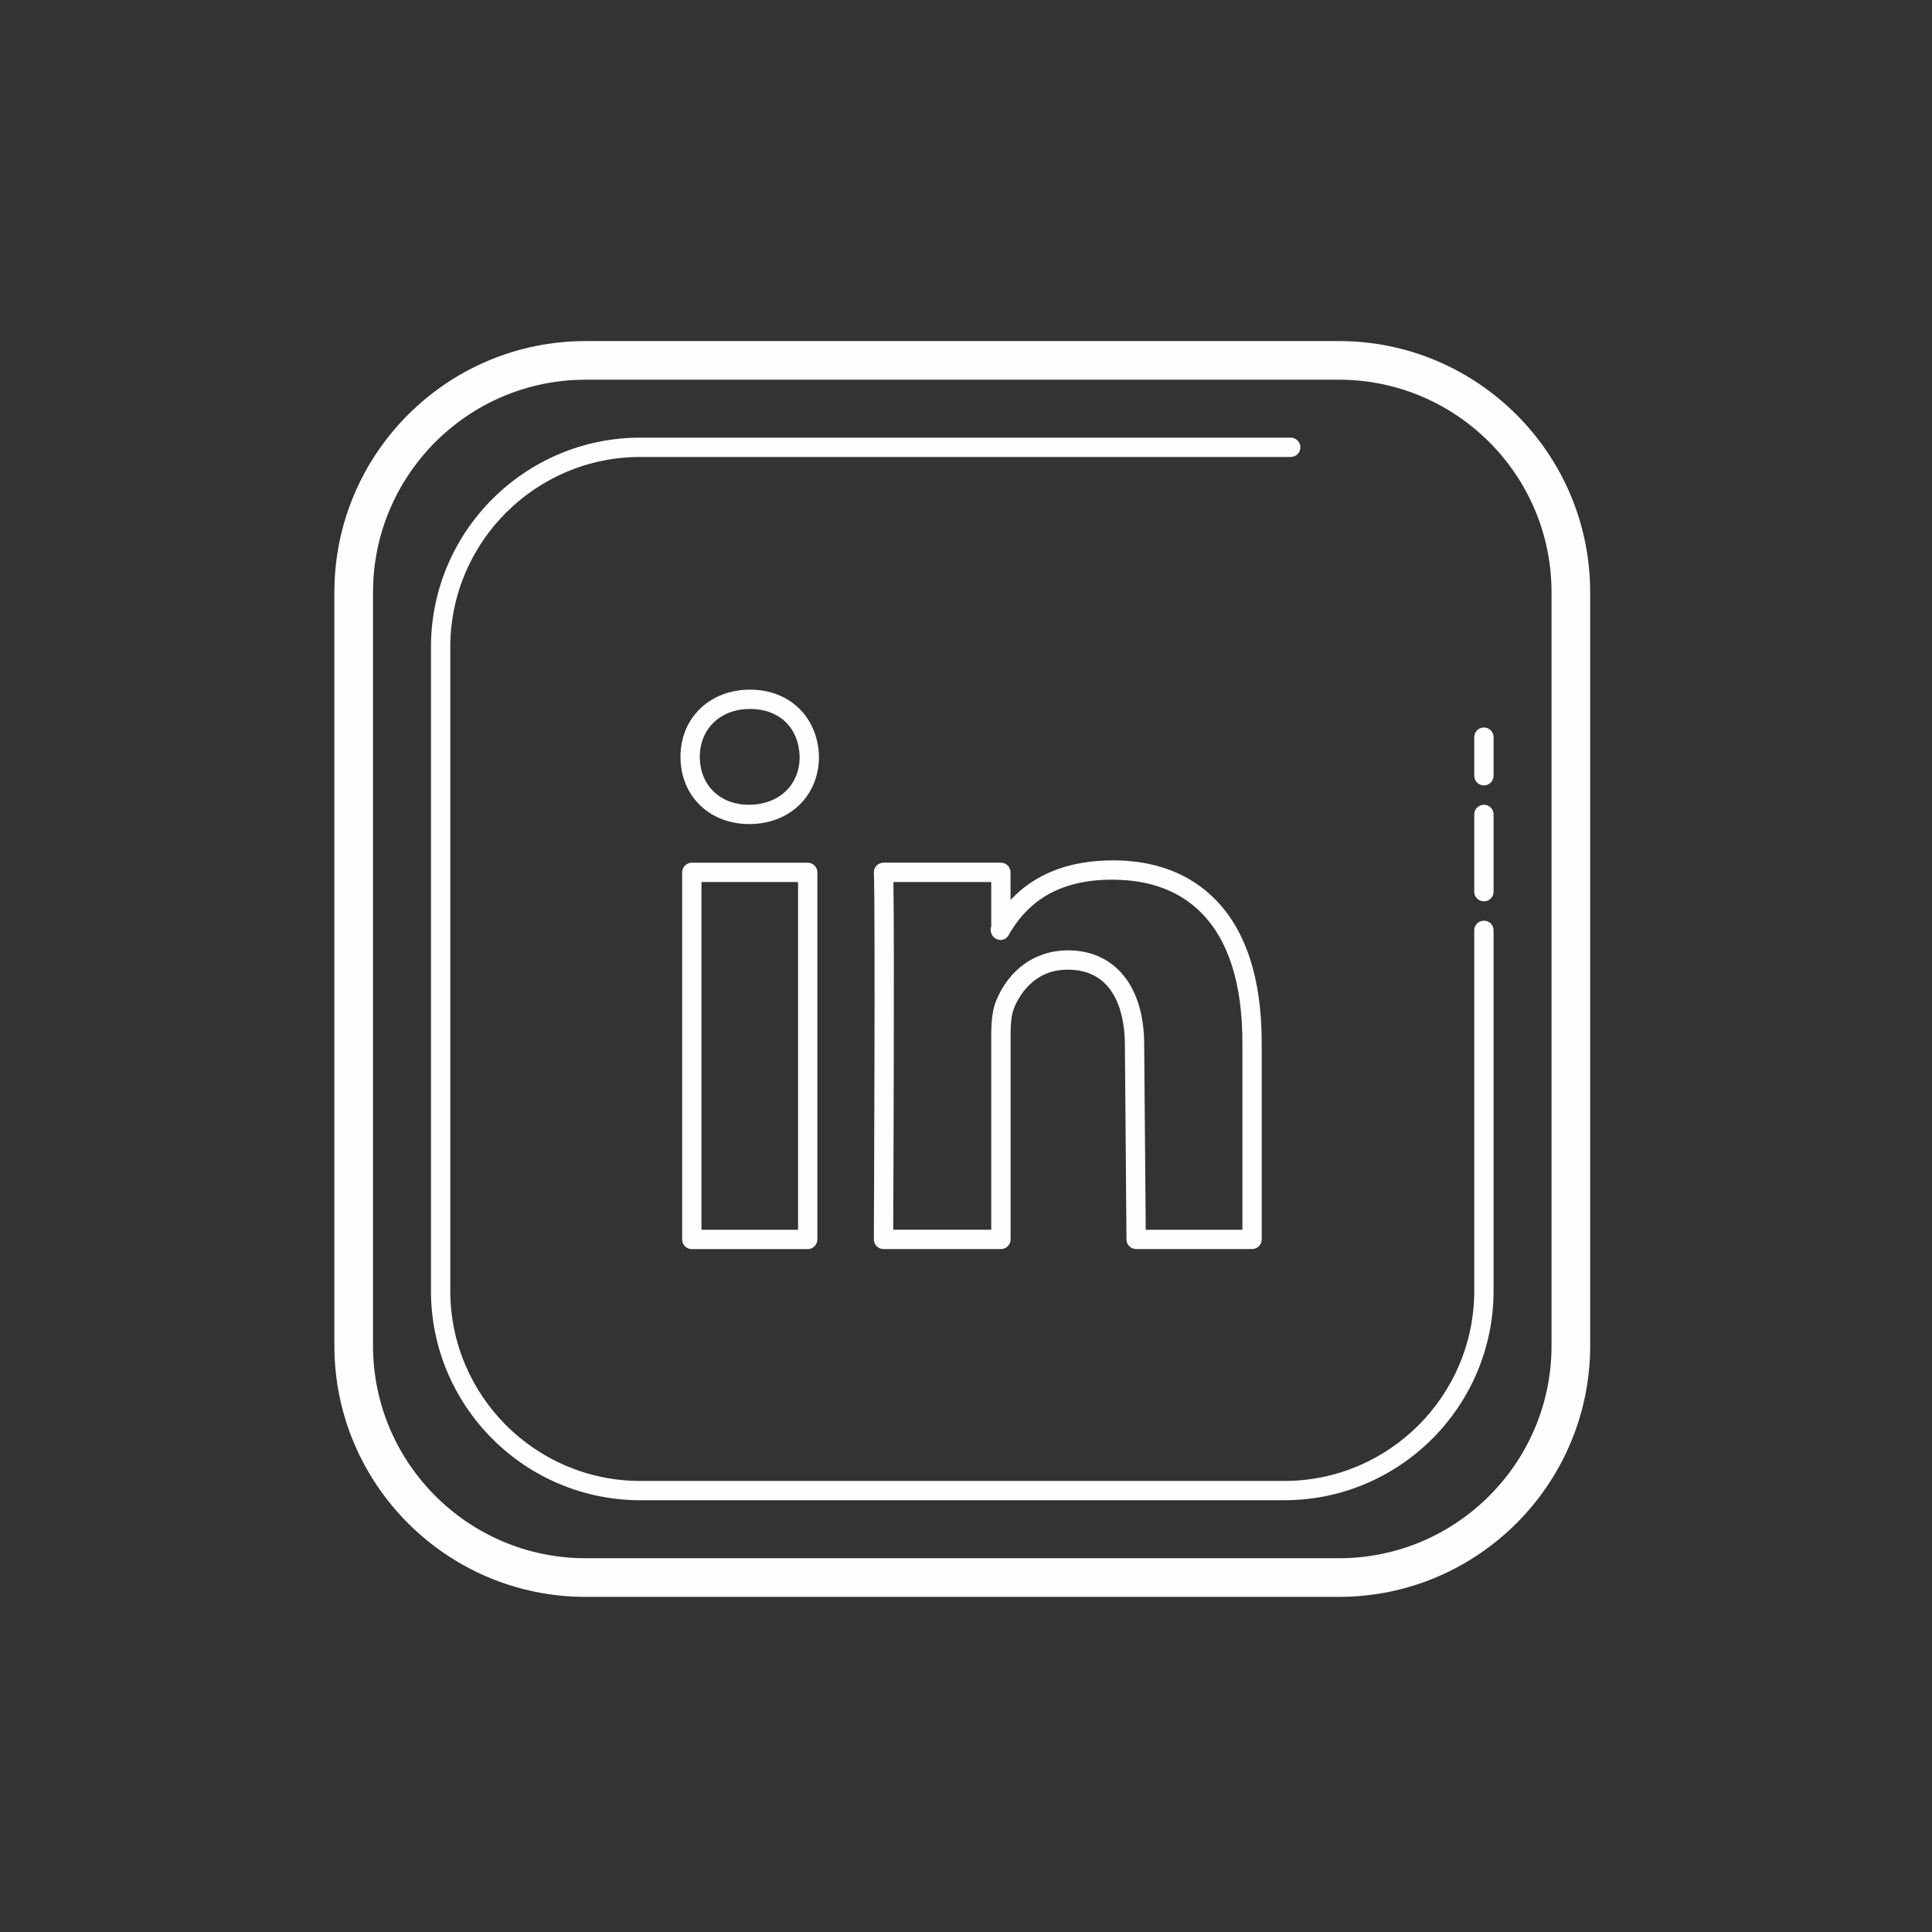 <svg xmlns="http://www.w3.org/2000/svg" xmlns:xlink="http://www.w3.org/1999/xlink" viewBox="0,0,256,256" width="100px" height="100px"><rect x="0" y="0" width="256" height="256" fill="#333333" stroke="none"/><g fill="#fcfeff" fill-rule="nonzero" stroke="none" stroke-width="1" stroke-linecap="butt" stroke-linejoin="miter" stroke-miterlimit="10" stroke-dasharray="" stroke-dashoffset="0" font-family="none" font-weight="none" font-size="none" text-anchor="none" style="mix-blend-mode: normal"><g transform="scale(2.56,2.56)"><path d="M30.307,17.654c-7.168,0 -13,5.832 -13,13v39c0,7.168 5.832,13 13,13h39c7.168,0 13,-5.832 13,-13v-39c0,-7.169 -5.831,-13 -13,-13zM30.307,19.654h39c6.065,0 11,4.935 11,11v39c0,6.065 -4.935,11 -11,11h-39c-6.065,0 -11,-4.935 -11,-11v-39c0,-6.065 4.935,-11 11,-11zM33.145,22.652c-5.976,0 -10.838,4.862 -10.838,10.838v33.326c0,5.976 4.862,10.836 10.838,10.836h33.326c5.976,0 10.836,-4.86 10.836,-10.836v-18.662c0,-0.277 -0.224,-0.5 -0.5,-0.5c-0.276,0 -0.5,0.224 -0.5,0.5v18.662c0,5.424 -4.412,9.838 -9.836,9.838h-33.326c-5.424,0 -9.838,-4.414 -9.838,-9.838v-33.326c0,-5.424 4.414,-9.838 9.838,-9.838h33.662c0.276,0 0.5,-0.224 0.5,-0.5c0,-0.276 -0.224,-0.5 -0.5,-0.5zM38.824,35.695c-2.087,0 -3.602,1.463 -3.602,3.479c0,2.016 1.483,3.479 3.564,3.479c2.087,0 3.604,-1.462 3.604,-3.49c-0.05,-2.041 -1.518,-3.467 -3.566,-3.467zM38.824,36.695c1.521,0 2.529,0.979 2.566,2.48c0.001,1.459 -1.069,2.479 -2.637,2.479c-1.489,0 -2.531,-1.02 -2.531,-2.479c0,-1.46 1.07,-2.48 2.602,-2.48zM76.807,37.654c-0.276,0 -0.5,0.223 -0.5,0.5v2c0,0.276 0.224,0.5 0.5,0.5c0.276,0 0.5,-0.224 0.5,-0.5v-2c0,-0.276 -0.224,-0.5 -0.5,-0.5zM76.807,41.654c-0.276,0 -0.5,0.224 -0.5,0.5v4c0,0.276 0.224,0.5 0.5,0.5c0.276,0 0.5,-0.224 0.5,-0.5v-4c0,-0.277 -0.224,-0.5 -0.5,-0.5zM57.576,44.531c-2.2,0.013 -3.983,0.67 -5.271,2.051v-1.43c0,-0.276 -0.224,-0.5 -0.5,-0.5h-6.074c-0.137,0 -0.268,0.055 -0.363,0.154c-0.094,0.099 -0.143,0.233 -0.137,0.369c0.081,1.749 0,18.803 0,18.975c-0.001,0.134 0.052,0.261 0.145,0.355c0.094,0.094 0.222,0.146 0.354,0.146h6.078c0.276,0 0.5,-0.224 0.5,-0.5v-10.613c0,-0.612 0.059,-1.067 0.176,-1.354c0.243,-0.6 0.999,-1.996 2.783,-1.996c2.668,0 2.957,2.707 2.957,3.875l0.082,10.092c0.002,0.275 0.226,0.496 0.5,0.496h6c0.276,0 0.5,-0.224 0.5,-0.5v-10.178c0,-3.33 -0.821,-5.839 -2.441,-7.457c-1.32,-1.318 -3.098,-1.986 -5.287,-1.986zM35.807,44.654c-0.276,0 -0.5,0.224 -0.5,0.5v19c0,0.276 0.224,0.5 0.5,0.5h6c0.276,0 0.5,-0.224 0.5,-0.5v-19c0,-0.276 -0.224,-0.5 -0.5,-0.5zM57.561,45.533h0.016c1.915,0 3.457,0.57 4.582,1.693c1.425,1.423 2.148,3.693 2.148,6.748v9.68h-5.004l-0.08,-9.592c0,-3.005 -1.515,-4.873 -3.955,-4.873c-1.66,0 -3.048,0.979 -3.711,2.619c-0.168,0.412 -0.25,0.977 -0.25,1.73v10.113h-5.074c0.013,-2.696 0.063,-14.971 0.01,-17.998h5.064v2.303c-0.056,0.141 -0.033,0.304 0.043,0.441c0.089,0.157 0.276,0.256 0.457,0.256c0.208,0 0.386,-0.166 0.461,-0.365c0.73,-1.2 2.078,-2.756 5.293,-2.756zM36.307,45.654h5v18h-5z"></path></g></g></svg>